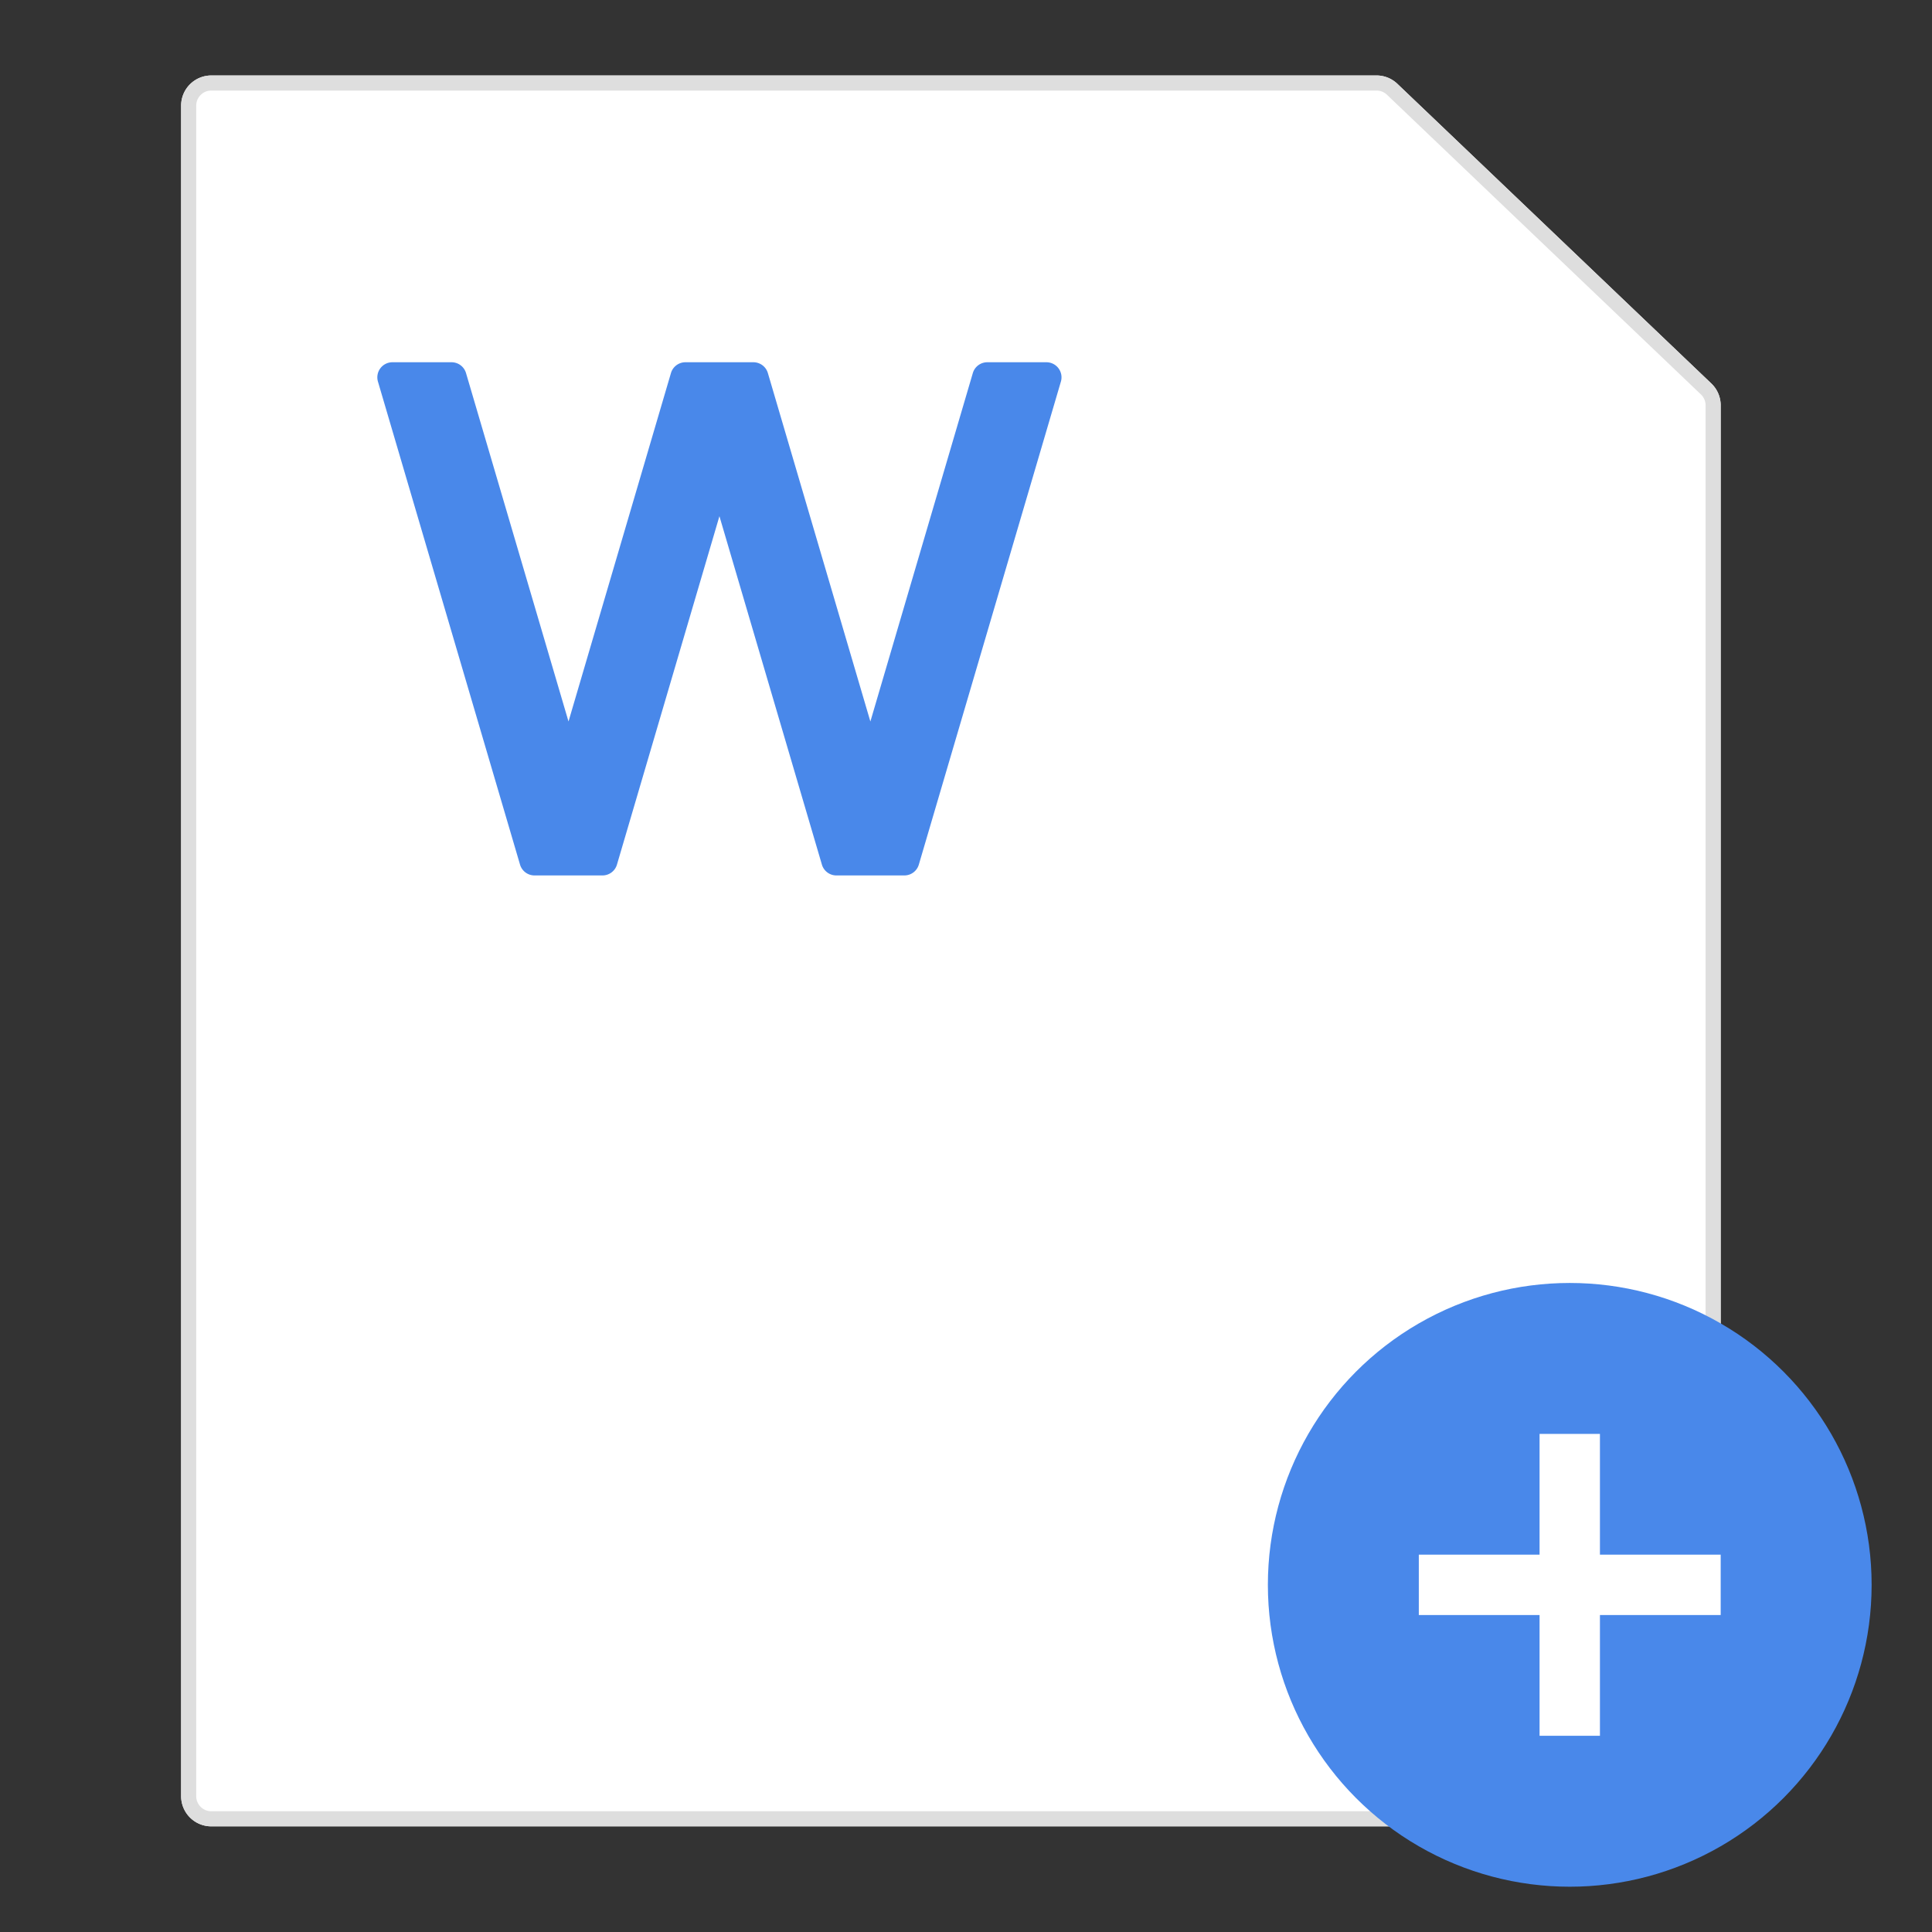 <svg width="128" height="128" viewBox="0 0 128 128" xmlns="http://www.w3.org/2000/svg"><rect x="0" y="0" width="128" height="128" fill="#333333" stroke="none"/><title>icon-doc-create</title><g fill="none" fill-rule="evenodd"><g transform="translate(12 5)"><path d="M2 0h77.199a2 2 0 0 1 1.38.553l20.802 19.856a2 2 0 0 1 .619 1.447V114a2 2 0 0 1-2 2H2a2 2 0 0 1-2-2V2a2 2 0 0 1 2-2z" fill="#FFF"/><path d="M2 1a1 1 0 0 0-1 1v112a1 1 0 0 0 1 1h98a1 1 0 0 0 1-1V21.856a1 1 0 0 0-.31-.724L79.89 1.277A1 1 0 0 0 79.198 1H2zm0-1h77.199a2 2 0 0 1 1.38.553l20.802 19.856a2 2 0 0 1 .619 1.447V114a2 2 0 0 1-2 2H2a2 2 0 0 1-2-2V2a2 2 0 0 1 2-2z" fill="#DEDEDE" fill-rule="nonzero"/><circle fill="#4988EA" cx="92" cy="100" r="20"/><path d="M94 98v-8h-4v8h-8v4h8v8h4v-8h8v-4h-8z" fill="#FFF"/><path d="M45.664 42.8l-6.79-23.082a1 1 0 0 0-.958-.718h-4.504a1 1 0 0 0-.96.718L25.665 42.8l-6.79-23.082a1 1 0 0 0-.958-.718H14a1 1 0 0 0-.96 1.282l9.413 32a1 1 0 0 0 .959.718h4.504a1 1 0 0 0 .959-.718L35.664 29.2l6.789 23.082a1 1 0 0 0 .959.718h4.504a1 1 0 0 0 .959-.718l9.412-32a1 1 0 0 0-.96-1.282h-3.915a1 1 0 0 0-.96.718L45.665 42.8z" fill="#4988EA"/></g></g></svg>